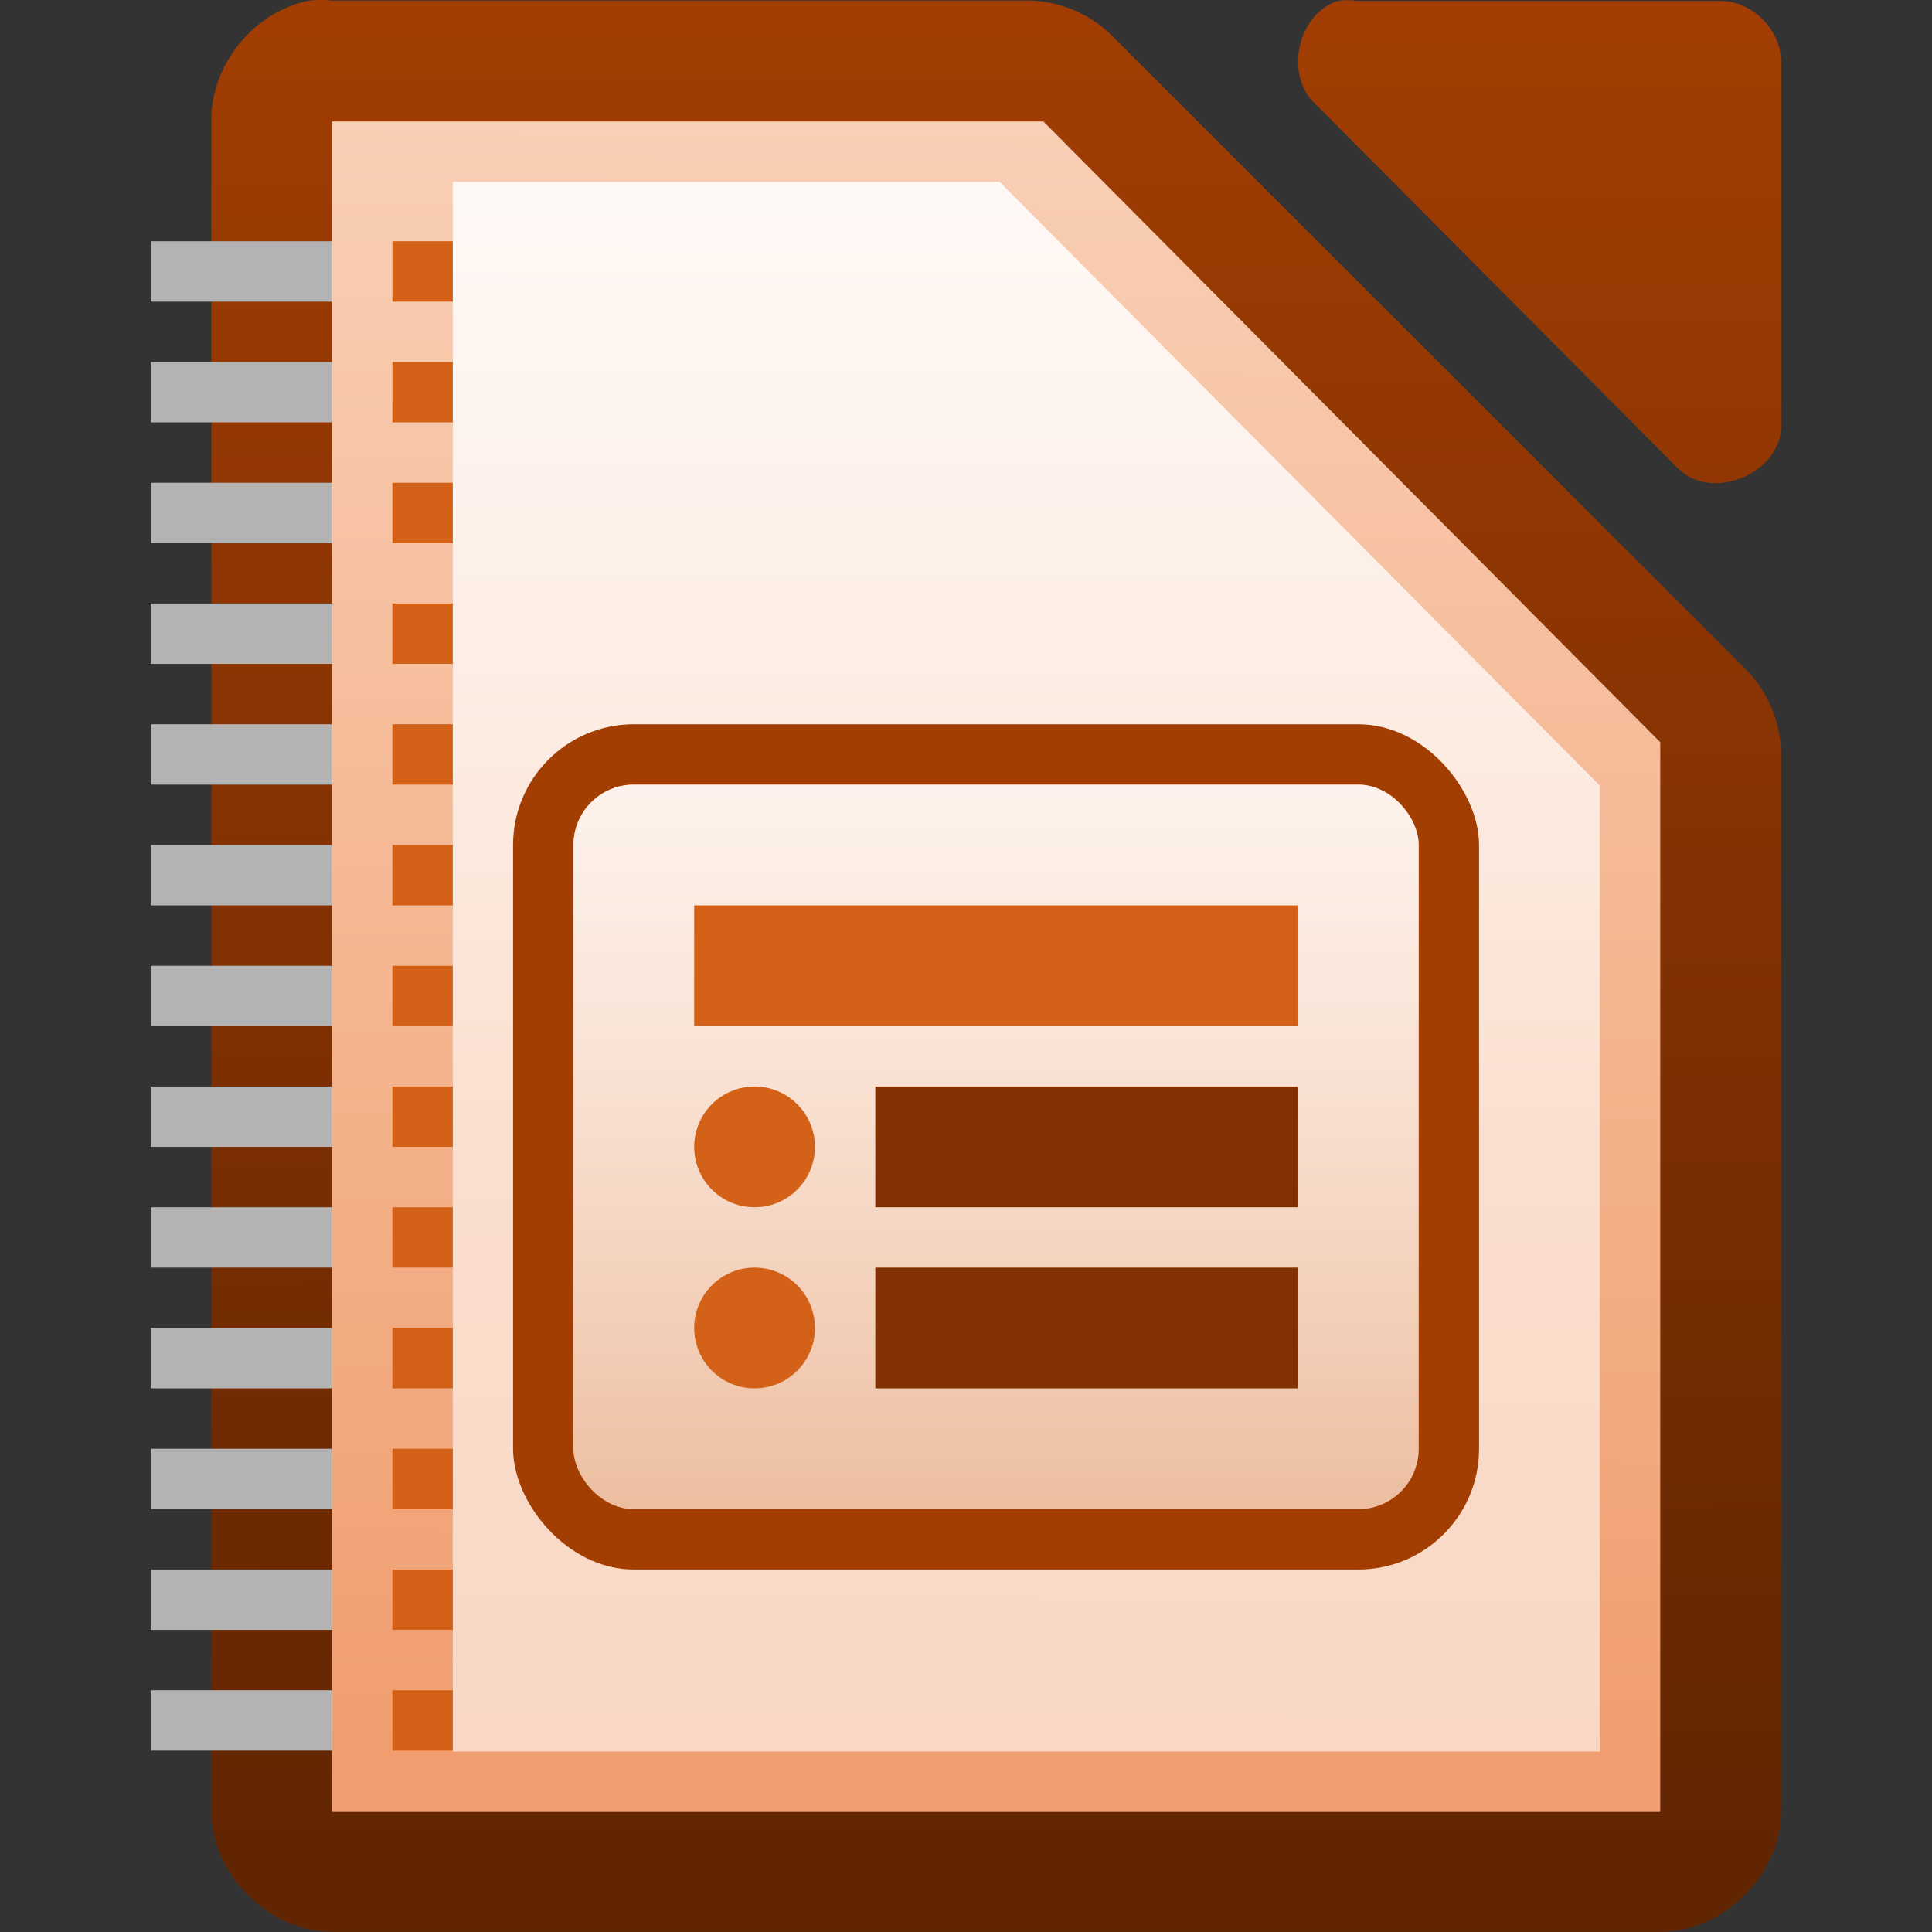 <svg height="32" width="32" xmlns="http://www.w3.org/2000/svg" xmlns:xlink="http://www.w3.org/1999/xlink"><rect width="100%" height="100%" fill="#333333" stroke="none"/><linearGradient id="a"><stop offset="0" stop-color="#fff" stop-opacity=".588"/><stop offset="1" stop-color="#fff" stop-opacity=".863"/></linearGradient><linearGradient id="b"><stop offset="0" stop-color="#a33e03"/><stop offset="1" stop-color="#622502"/></linearGradient><linearGradient id="c" gradientTransform="matrix(2 0 0 1.999 -218.491 -1952.197)" gradientUnits="userSpaceOnUse" x1="110.969" x2="111" xlink:href="#b" y1="976.3" y2="991.875"/><linearGradient id="d" gradientTransform="matrix(2.008 0 0 2.018 -221.489 -1970.711)" gradientUnits="userSpaceOnUse" x1="110.969" x2="110.969" xlink:href="#b" y1="976.3" y2="992.375"/><linearGradient id="e" gradientUnits="userSpaceOnUse" x1="6.562" x2="6.562" xlink:href="#a" y1="19.173" y2="3.011"/><linearGradient id="f" gradientTransform="matrix(1.995 0 0 2.003 -579.641 -484.966)" gradientUnits="userSpaceOnUse" x1="294.343" x2="294.418" y1="256.581" y2="243.139"><stop offset="0" stop-color="#f09e6f"/><stop offset="1" stop-color="#f9cfb5"/></linearGradient><linearGradient id="g" gradientTransform="matrix(.389 0 0 .5 -129.391 513.815)" gradientUnits="userSpaceOnUse" x1="370" x2="370" xlink:href="#b" y1="-1048.672" y2="-918.602"/><linearGradient id="h" gradientTransform="matrix(.389 0 0 .5 -129.391 510.815)" gradientUnits="userSpaceOnUse" x1="370" x2="370" xlink:href="#b" y1="-1048.672" y2="-918.602"/><linearGradient id="i" gradientTransform="matrix(.233 0 0 .3 -167.369 347.688)" gradientUnits="userSpaceOnUse" x1="812" x2="812" xlink:href="#a" y1="-1075.638" y2="-1115.638"/><linearGradient id="j" gradientTransform="matrix(.636 0 0 .75 -460.139 670.476)" gradientUnits="userSpaceOnUse" x1="756" x2="756" y1="-860.638" y2="-876.638"><stop offset="0" stop-color="#d36118"/><stop offset="1" stop-color="#f09e6f"/></linearGradient><path d="m5.126.009c-.917.175-1.641 1.067-1.625 1.999v27.992c0 1.047.953 1.999 2 1.999h21.999c1.047-0 2-.953 2-1.999v-17.455c.012-.528-.195-1.058-.562-1.437l-10.54-10.537c-.38-.367-.909-.575-1.437-.562h-11.459c-.125-.012-.25-.012-.375 0z" fill="url(#c)"/><path d="m22.159.015c-.666.213-.89 1.227-.376 1.703l6.024 6.055c.556.53 1.665.077 1.694-.694v-6.055c-0-.528-.478-1.009-1.004-1.009h-6.024c-.104-.016-.21-.016-.314 0z" fill="url(#d)"/><path d="m5.499 2.012v.5 27 .5h.5 21.0.5v-.5-17-.219l-.156-.156-9.937-10-.125-.125h-.219-11.062z" fill="url(#f)"/><path d="m7.499 3.012h9.058l9.941 10v16h-18.999z" fill="url(#e)"/><path d="m6.499 3.996h1v1h-1z" fill="#d36118"/><g fill="#b3b3b3"><path d="m2.499 3.996h3v1h-3z"/><path d="m2.499 5.996h3v1h-3z"/><path d="m2.499 7.996h3v1h-3z"/><path d="m2.499 9.996h3v1h-3z"/><path d="m2.499 11.996h3v1h-3z"/><path d="m2.499 13.996h3v1h-3z"/><path d="m2.499 15.996h3v1h-3z"/><path d="m2.499 17.996h3v1h-3z"/><path d="m2.499 19.996h3v1h-3z"/><path d="m2.499 21.996h3v1h-3z"/><path d="m2.499 23.996h3v1h-3z"/><path d="m2.499 25.996h3v1h-3z"/><path d="m2.499 27.996h3v1h-3z"/></g><g fill="#d36118"><path d="m6.499 5.996h1v1h-1z"/><path d="m6.499 7.996h1v1h-1z"/><path d="m6.499 9.996h1v1h-1z"/><path d="m6.499 11.996h1v1h-1z"/><path d="m6.499 13.996h1v1h-1z"/><path d="m6.499 15.996h1v1h-1z"/><path d="m6.499 17.996h1v1h-1z"/><path d="m6.499 19.996h1v1h-1z"/><path d="m6.499 21.996h1v1h-1z"/><path d="m6.499 23.996h1v1h-1z"/><path d="m6.499 25.996h1v1h-1z"/><path d="m6.499 27.996h1v1h-1z"/></g><rect fill="#a33e03" height="14" rx="2" width="16" x="8.498" y="11.996"/><rect fill="url(#j)" height="12" rx="1" width="14" x="9.498" y="12.996"/><rect fill="url(#i)" height="12" rx="1" width="14" x="9.498" y="12.996"/><path d="m11.498 14.996h10v2h-10z" fill="#d36118"/><path d="m14.498 17.996h7v2h-7z" fill="url(#h)"/><circle cx="12.498" cy="18.996" fill="#d36118" r="1"/><path d="m14.498 20.996h7v2h-7z" fill="url(#g)"/><circle cx="12.498" cy="21.996" fill="#d36118" r="1"/></svg>